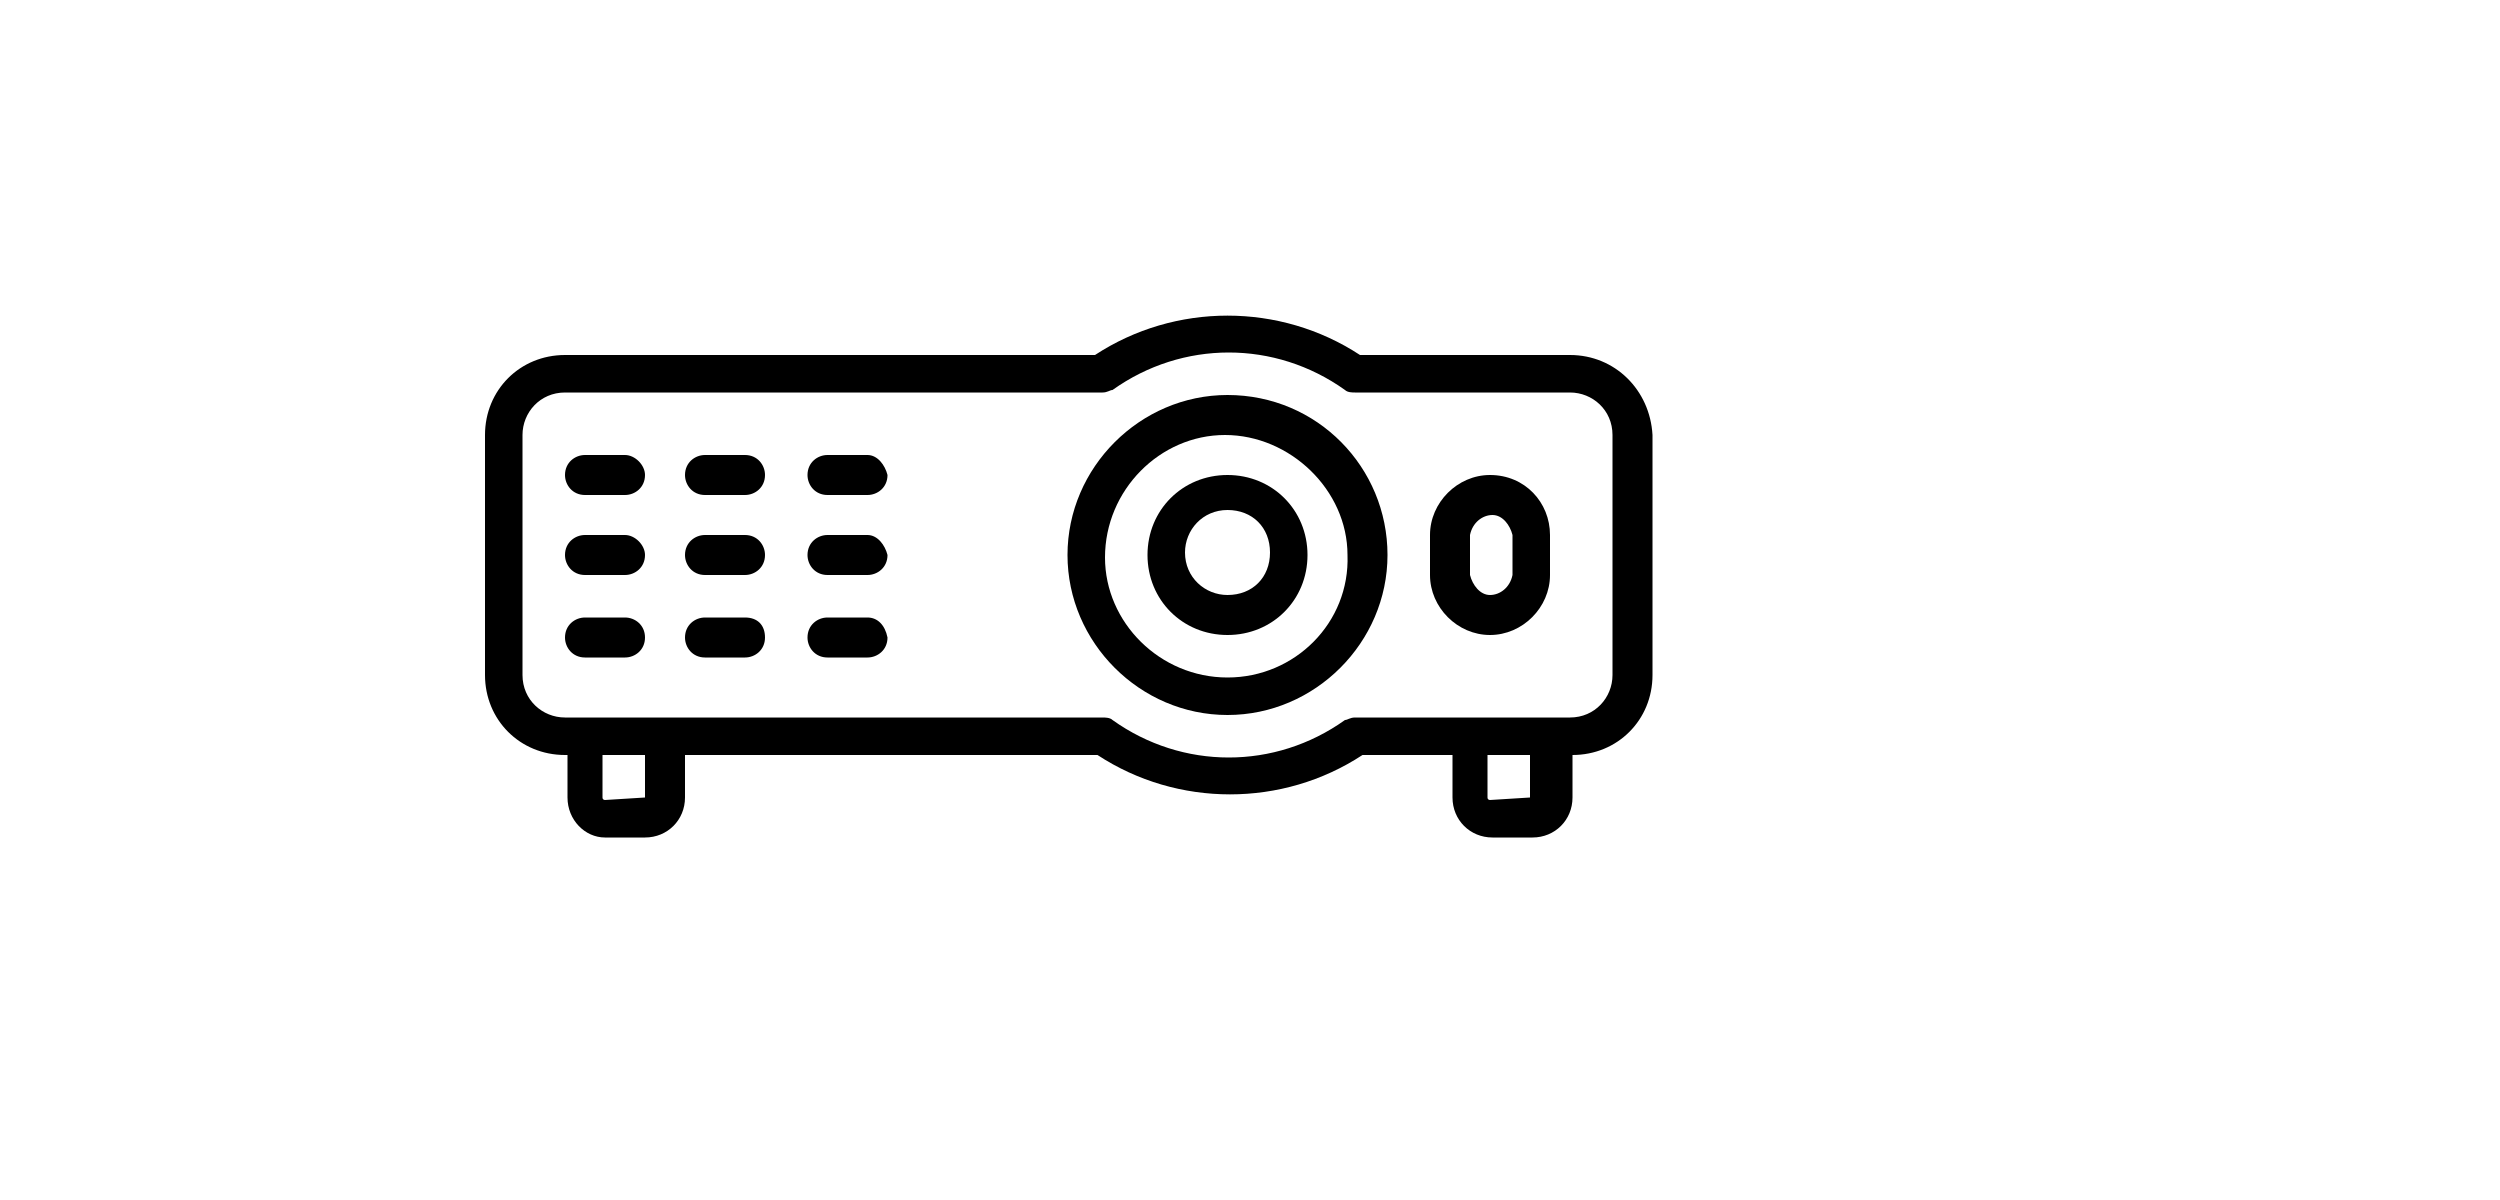 <svg version="1.1" baseProfile="tiny" id="Layer_1" xmlns="http://www.w3.org/2000/svg" xmlns:xlink="http://www.w3.org/1999/xlink" x="0px" y="0px" viewBox="-300 373 100 48" xml:space="preserve">
<title>Chart Up</title>
<g id="Chart_Up">
  <path d="M-237.2,387.2h-8.4c-3.2-2.1-7.4-2.1-10.6,0h-21.2c-1.8,0-3.2,1.4-3.2,3.2c0,0,0,0,0,0v9.6c0,1.8,1.4,3.2,3.2,3.2l0,0h0.1
    v1.7c0,0.9,0.7,1.6,1.5,1.6c0,0,0,0,0,0h1.6c0.9,0,1.6-0.7,1.6-1.6v-1.7h16.5c3.2,2.1,7.4,2.1,10.6,0h3.6v1.7
    c0,0.9,0.7,1.6,1.6,1.6l0,0h1.6c0.9,0,1.6-0.7,1.6-1.6c0,0,0,0,0,0v-1.7h0c1.8,0,3.2-1.4,3.2-3.2c0,0,0,0,0,0v-9.6
    C-234,388.6-235.4,387.2-237.2,387.2z M-274.2,404.9C-274.2,404.9-274.2,404.9-274.2,404.9l-1.6,0.1c0,0-0.1,0-0.1-0.1v-1.7h1.7
    L-274.2,404.9z M-238.8,404.9C-238.8,404.9-238.8,404.9-238.8,404.9l-1.6,0.1c0,0-0.1,0-0.1-0.1v-1.7h1.7L-238.8,404.9z
     M-235.5,400c0,0.9-0.7,1.7-1.7,1.7h-8.6c-0.2,0-0.3,0.1-0.4,0.1c-2.8,2-6.5,2-9.3,0c-0.1-0.1-0.3-0.1-0.4-0.1h-21.5
    c-0.9,0-1.7-0.7-1.7-1.7v-9.6c0-0.9,0.7-1.7,1.7-1.7h21.5c0.2,0,0.3-0.1,0.4-0.1c2.8-2,6.5-2,9.3,0c0.1,0.1,0.3,0.1,0.4,0.1h8.6
    c0.9,0,1.7,0.7,1.7,1.7L-235.5,400z"></path>
  <path d="M-250.9,388.8c-3.5,0-6.4,2.9-6.4,6.4c0,3.5,2.9,6.4,6.4,6.4c3.5,0,6.4-2.9,6.4-6.4C-244.5,391.7-247.3,388.8-250.9,388.8z
     M-250.9,400.1c-2.7,0-4.9-2.2-4.9-4.8c0-2.7,2.2-4.9,4.8-4.9s4.9,2.2,4.9,4.8c0,0,0,0,0,0C-246,397.9-248.2,400.1-250.9,400.1
    L-250.9,400.1z"></path>
  <path d="M-240.4,392c-1.3,0-2.4,1.1-2.4,2.4v1.6c0,1.3,1.1,2.4,2.4,2.4s2.4-1.1,2.4-2.4v-1.6C-238,393.1-239,392-240.4,392
    C-240.4,392-240.4,392-240.4,392z M-239.5,396c-0.1,0.5-0.5,0.8-0.9,0.8c-0.4,0-0.7-0.4-0.8-0.8v-1.6c0.1-0.5,0.5-0.8,0.9-0.8
    c0.4,0,0.7,0.4,0.8,0.8V396z"></path>
  <path d="M-275,397.7h-1.6c-0.4,0-0.8,0.3-0.8,0.8c0,0.4,0.3,0.8,0.8,0.8h1.6c0.4,0,0.8-0.3,0.8-0.8
    C-274.2,398-274.6,397.7-275,397.7z"></path>
  <path d="M-270.2,397.7h-1.6c-0.4,0-0.8,0.3-0.8,0.8c0,0.4,0.3,0.8,0.8,0.8h1.6c0.4,0,0.8-0.3,0.8-0.8
    C-269.4,398-269.7,397.7-270.2,397.7L-270.2,397.7z"></path>
  <path d="M-265.3,397.7h-1.6c-0.4,0-0.8,0.3-0.8,0.8c0,0.4,0.3,0.8,0.8,0.8l0,0h1.6c0.4,0,0.8-0.3,0.8-0.8
    C-264.6,398-264.9,397.7-265.3,397.7z"></path>
  <path d="M-275,394.4h-1.6c-0.4,0-0.8,0.3-0.8,0.8c0,0.4,0.3,0.8,0.8,0.8h1.6c0.4,0,0.8-0.3,0.8-0.8
    C-274.2,394.8-274.6,394.4-275,394.4z"></path>
  <path d="M-270.2,394.4h-1.6c-0.4,0-0.8,0.3-0.8,0.8c0,0.4,0.3,0.8,0.8,0.8h1.6c0.4,0,0.8-0.3,0.8-0.8
    C-269.4,394.8-269.7,394.4-270.2,394.4L-270.2,394.4z"></path>
  <path d="M-265.3,394.4h-1.6c-0.4,0-0.8,0.3-0.8,0.8c0,0.4,0.3,0.8,0.8,0.8l0,0h1.6c0.4,0,0.8-0.3,0.8-0.8
    C-264.6,394.8-264.9,394.4-265.3,394.4z"></path>
  <path d="M-275,391.2h-1.6c-0.4,0-0.8,0.3-0.8,0.8c0,0.4,0.3,0.8,0.8,0.8h1.6c0.4,0,0.8-0.3,0.8-0.8
    C-274.2,391.6-274.6,391.2-275,391.2z"></path>
  <path d="M-270.2,391.2h-1.6c-0.4,0-0.8,0.3-0.8,0.8c0,0.4,0.3,0.8,0.8,0.8h1.6c0.4,0,0.8-0.3,0.8-0.8
    C-269.4,391.6-269.7,391.2-270.2,391.2L-270.2,391.2z"></path>
  <path d="M-265.3,391.2h-1.6c-0.4,0-0.8,0.3-0.8,0.8c0,0.4,0.3,0.8,0.8,0.8l0,0h1.6c0.4,0,0.8-0.3,0.8-0.8
    C-264.6,391.6-264.9,391.2-265.3,391.2z"></path>
  <path d="M-250.9,392c-1.8,0-3.2,1.4-3.2,3.2c0,1.8,1.4,3.2,3.2,3.2c1.8,0,3.2-1.4,3.2-3.2l0,0C-247.7,393.4-249.1,392-250.9,392z
     M-250.9,396.8c-0.9,0-1.7-0.7-1.7-1.7c0-0.9,0.7-1.7,1.7-1.7s1.7,0.7,1.7,1.7l0,0C-249.2,396.1-249.9,396.8-250.9,396.8
    C-250.8,396.9-250.8,396.9-250.9,396.8L-250.9,396.8z"></path>
</g>
</svg>